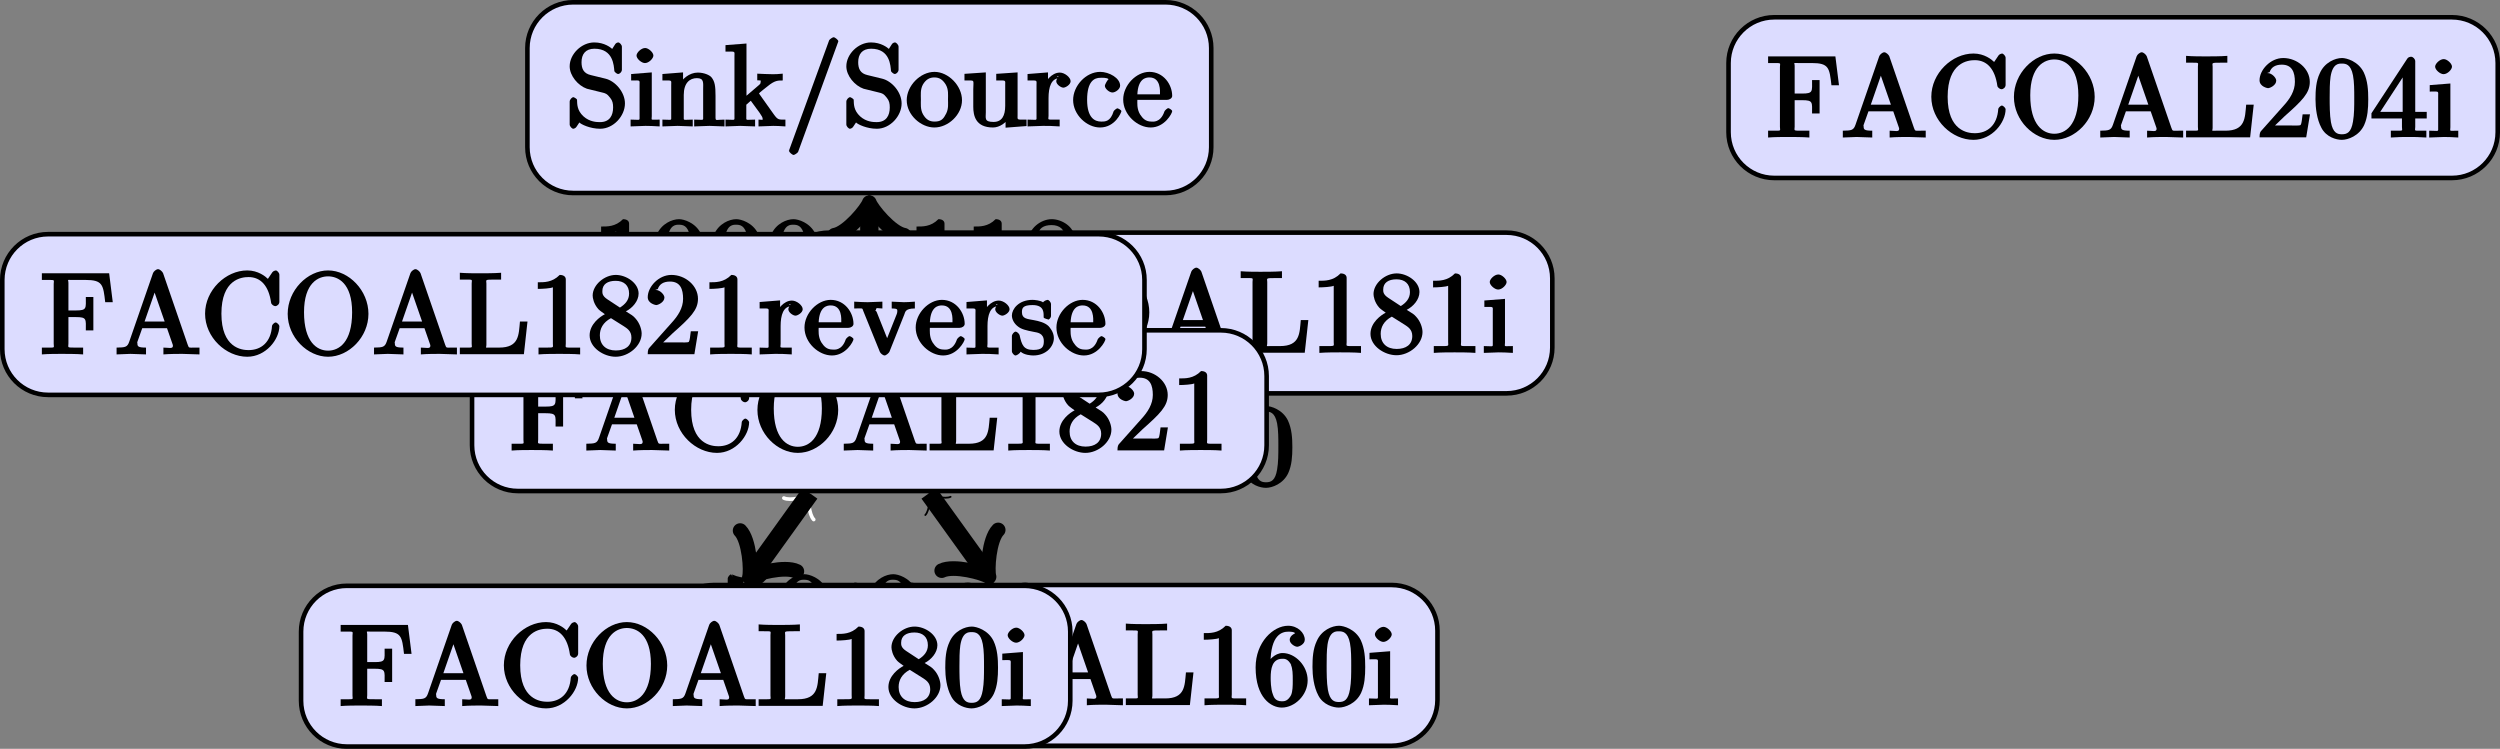 <?xml version="1.0" encoding="UTF-8"?>
<svg xmlns="http://www.w3.org/2000/svg" xmlns:xlink="http://www.w3.org/1999/xlink" width="217.682pt" height="65.202pt" viewBox="0 0 217.682 65.202" version="1.1">
<rect x="0" y="0" width="217.682" height="65.202" fill="#808080" stroke="none"/>
<defs>
<g>
<symbol overflow="visible" id="glyph0-0">
<path style="stroke:none;" d=""/>
</symbol>
<symbol overflow="visible" id="glyph0-1">
<path style="stroke:none;" d="M 4.375 -0.125 L 4.375 -0.578 L 3.859 -0.578 C 2.953 -0.578 3.125 -0.547 3.125 -0.922 L 3.125 -6.516 C 3.125 -6.75 2.938 -6.906 2.594 -6.906 C 1.938 -6.234 1.203 -6.266 0.688 -6.266 L 0.688 -5.688 C 1.094 -5.688 1.812 -5.734 2 -5.828 L 2 -0.922 C 2 -0.562 2.156 -0.578 1.266 -0.578 L 0.75 -0.578 L 0.75 0.016 C 1.297 -0.031 2.156 -0.031 2.562 -0.031 C 2.953 -0.031 3.828 -0.031 4.375 0.016 Z M 4.375 -0.125 "/>
</symbol>
<symbol overflow="visible" id="glyph0-2">
<path style="stroke:none;" d="M 4.75 -1.797 C 4.75 -2.156 4.578 -2.719 4.203 -3.125 C 4.016 -3.344 3.859 -3.438 3.375 -3.734 C 3.938 -4.016 4.484 -4.625 4.484 -5.281 C 4.484 -6.203 3.406 -6.906 2.5 -6.906 C 1.5 -6.906 0.484 -6.031 0.484 -5.109 C 0.484 -4.922 0.562 -4.391 0.984 -3.922 C 1.094 -3.797 1.469 -3.547 1.547 -3.484 C 1.141 -3.281 0.219 -2.625 0.219 -1.641 C 0.219 -0.578 1.438 0.219 2.484 0.219 C 3.609 0.219 4.75 -0.734 4.75 -1.797 Z M 3.656 -5.281 C 3.656 -4.719 3.312 -4.344 2.859 -4.062 L 1.766 -4.781 C 1.312 -5.078 1.328 -5.328 1.328 -5.5 C 1.328 -6.094 1.781 -6.391 2.484 -6.391 C 3.203 -6.391 3.656 -6 3.656 -5.281 Z M 3.859 -1.453 C 3.859 -0.703 3.312 -0.328 2.5 -0.328 C 1.641 -0.328 1.109 -0.812 1.109 -1.641 C 1.109 -2.219 1.375 -2.766 2.078 -3.141 L 3.172 -2.453 C 3.453 -2.266 3.859 -2.047 3.859 -1.453 Z M 3.859 -1.453 "/>
</symbol>
<symbol overflow="visible" id="glyph0-3">
<path style="stroke:none;" d="M 2.109 -0.656 C 2.109 -0.953 1.672 -1.328 1.391 -1.328 C 1.094 -1.328 0.656 -0.953 0.656 -0.656 C 0.656 -0.375 1.094 0 1.391 0 C 1.672 0 2.109 -0.375 2.109 -0.656 Z M 2.109 -0.656 "/>
</symbol>
<symbol overflow="visible" id="glyph0-4">
<path style="stroke:none;" d="M 4.672 -2.141 C 4.672 -3.312 3.656 -4.453 2.578 -4.453 C 2.109 -4.453 1.531 -4.25 1.516 -4.234 L 1.516 -5.562 C 1.516 -5.562 1.844 -5.5 2.156 -5.5 C 3.391 -5.5 4.281 -6.531 4.281 -6.656 C 4.281 -6.719 4.062 -6.906 3.984 -6.906 L 4.125 -6.672 C 4.125 -6.672 3.812 -6.875 3.625 -6.75 C 3.703 -6.781 3.219 -6.594 2.547 -6.594 C 2.156 -6.594 1.688 -6.656 1.219 -6.875 C 1.141 -6.891 1.25 -6.672 1.25 -6.672 L 1.109 -6.891 C 1 -6.891 0.812 -6.672 0.812 -6.516 L 0.812 -3.562 C 0.812 -3.391 1 -3.188 1.141 -3.188 C 1.219 -3.188 1.375 -3.25 1.422 -3.312 C 1.531 -3.469 1.75 -3.969 2.562 -3.969 C 3.078 -3.969 3.125 -3.641 3.203 -3.453 C 3.375 -3.094 3.391 -2.703 3.391 -2.203 C 3.391 -1.859 3.453 -1.359 3.203 -0.938 C 2.969 -0.547 2.734 -0.328 2.281 -0.328 C 1.562 -0.328 1.188 -0.719 1.078 -1.094 C 0.844 -1.172 0.875 -1.156 0.984 -1.156 C 1.312 -1.156 1.688 -1.531 1.688 -1.781 C 1.688 -2.016 1.312 -2.406 0.984 -2.406 C 0.844 -2.406 0.297 -2.188 0.297 -1.734 C 0.297 -0.875 1.188 0.219 2.297 0.219 C 3.453 0.219 4.672 -0.875 4.672 -2.141 Z M 4.672 -2.141 "/>
</symbol>
<symbol overflow="visible" id="glyph0-5">
<path style="stroke:none;" d="M 4.781 -3.312 C 4.781 -4.109 4.734 -4.922 4.391 -5.656 C 3.922 -6.609 2.906 -6.906 2.5 -6.906 C 1.891 -6.906 0.969 -6.516 0.562 -5.578 C 0.234 -4.891 0.188 -4.109 0.188 -3.312 C 0.188 -2.578 0.297 -1.578 0.703 -0.828 C 1.125 -0.016 2 0.219 2.484 0.219 C 3.016 0.219 3.984 -0.125 4.422 -1.062 C 4.734 -1.75 4.781 -2.531 4.781 -3.312 Z M 3.562 -3.438 C 3.562 -2.688 3.562 -2.016 3.453 -1.375 C 3.297 -0.422 2.938 -0.266 2.484 -0.266 C 2.094 -0.266 1.703 -0.375 1.531 -1.328 C 1.422 -1.938 1.422 -2.844 1.422 -3.438 C 1.422 -4.078 1.422 -4.734 1.5 -5.281 C 1.688 -6.453 2.234 -6.422 2.484 -6.422 C 2.812 -6.422 3.266 -6.375 3.453 -5.391 C 3.562 -4.828 3.562 -4.062 3.562 -3.438 Z M 3.562 -3.438 "/>
</symbol>
<symbol overflow="visible" id="glyph0-6">
<path style="stroke:none;" d="M 5.172 -1.984 C 5.172 -2.984 4.312 -3.938 3.484 -4.141 L 2.203 -4.453 C 1.578 -4.594 1.391 -5 1.391 -5.578 C 1.391 -6.266 1.734 -6.75 2.516 -6.75 C 4.172 -6.75 4.203 -5.25 4.25 -4.797 C 4.266 -4.734 4.469 -4.547 4.578 -4.547 C 4.703 -4.547 4.906 -4.719 4.906 -4.922 L 4.906 -6.922 C 4.906 -7.094 4.703 -7.297 4.594 -7.297 C 4.531 -7.297 4.375 -7.25 4.312 -7.125 L 4.062 -6.734 C 3.938 -6.844 3.391 -7.297 2.5 -7.297 C 1.391 -7.297 0.359 -6.281 0.359 -5.219 C 0.359 -4.391 1.094 -3.531 1.859 -3.266 C 1.969 -3.234 2.484 -3.109 3.188 -2.938 C 3.453 -2.875 3.609 -2.844 3.891 -2.469 C 4.094 -2.219 4.141 -1.969 4.141 -1.641 C 4.141 -0.938 3.844 -0.359 3 -0.359 C 2.719 -0.359 2.094 -0.375 1.562 -0.859 C 0.984 -1.391 1.016 -1.938 1 -2.297 C 1 -2.391 0.719 -2.531 0.688 -2.531 C 0.562 -2.531 0.359 -2.328 0.359 -2.141 L 0.359 -0.156 C 0.359 0.016 0.562 0.219 0.672 0.219 C 0.734 0.219 0.891 0.156 0.953 0.047 C 0.953 0.047 0.984 0.016 1.203 -0.328 C 1.344 -0.172 2.125 0.219 3.016 0.219 C 4.172 0.219 5.172 -0.891 5.172 -1.984 Z M 5.172 -1.984 "/>
</symbol>
<symbol overflow="visible" id="glyph0-7">
<path style="stroke:none;" d="M 2.656 -0.125 L 2.656 -0.578 C 1.797 -0.578 1.969 -0.484 1.969 -0.875 L 1.969 -4.688 L 0.172 -4.547 L 0.172 -3.984 C 1.016 -3.984 0.906 -4.062 0.906 -3.562 L 0.906 -0.891 C 0.906 -0.438 1 -0.578 0.125 -0.578 L 0.125 0.016 L 1.422 -0.031 C 1.781 -0.031 2.125 -0.016 2.656 0.016 Z M 2.109 -6.156 C 2.109 -6.422 1.688 -6.812 1.391 -6.812 C 1.047 -6.812 0.641 -6.406 0.641 -6.156 C 0.641 -5.875 1.078 -5.5 1.375 -5.5 C 1.719 -5.5 2.109 -5.906 2.109 -6.156 Z M 2.109 -6.156 "/>
</symbol>
<symbol overflow="visible" id="glyph0-8">
<path style="stroke:none;" d="M 5.531 -0.125 L 5.531 -0.578 C 4.812 -0.578 4.766 -0.438 4.75 -0.734 L 4.75 -2.641 C 4.75 -3.5 4.688 -3.906 4.391 -4.266 C 4.25 -4.438 3.781 -4.672 3.203 -4.672 C 2.469 -4.672 1.797 -4.109 1.531 -3.484 L 1.922 -3.484 L 1.922 -4.688 L 0.125 -4.547 L 0.125 -3.984 C 1.016 -3.984 0.891 -4.047 0.891 -3.562 L 0.891 -0.891 C 0.891 -0.438 0.984 -0.578 0.125 -0.578 L 0.125 0.016 L 1.453 -0.031 L 2.766 0.016 L 2.766 -0.578 C 1.891 -0.578 1.984 -0.438 1.984 -0.891 L 1.984 -2.719 C 1.984 -3.766 2.5 -4.188 3.125 -4.188 C 3.766 -4.188 3.672 -3.781 3.672 -3.203 L 3.672 -0.891 C 3.672 -0.438 3.766 -0.578 2.891 -0.578 L 2.891 0.016 L 4.219 -0.031 L 5.531 0.016 Z M 5.531 -0.125 "/>
</symbol>
<symbol overflow="visible" id="glyph0-9">
<path style="stroke:none;" d="M 5.297 -0.125 L 5.297 -0.578 C 4.719 -0.578 4.641 -0.531 4.266 -1.062 L 3 -2.844 C 2.984 -2.875 3 -2.828 3 -2.859 C 3 -2.906 3.656 -3.406 3.75 -3.484 C 4.375 -4 4.656 -3.984 5.062 -3.984 L 5.062 -4.578 C 4.578 -4.531 4.453 -4.531 4.172 -4.531 C 3.812 -4.531 3.188 -4.562 2.844 -4.578 L 2.844 -4 C 3.234 -3.984 3.141 -4 3.141 -3.875 C 3.141 -3.672 3.062 -3.656 2.984 -3.578 L 1.906 -2.656 L 1.906 -7.203 L 0.078 -7.062 L 0.078 -6.5 C 0.984 -6.5 0.859 -6.562 0.859 -6.078 L 0.859 -0.891 C 0.859 -0.438 0.953 -0.578 0.078 -0.578 L 0.078 0.016 L 1.359 -0.031 L 2.656 0.016 L 2.656 -0.578 C 1.797 -0.578 1.891 -0.438 1.891 -0.891 L 1.891 -1.875 L 2.281 -2.219 C 2.953 -1.312 3.312 -0.844 3.312 -0.672 C 3.312 -0.484 3.344 -0.578 2.953 -0.578 L 2.953 0.016 L 4.234 -0.031 C 4.516 -0.031 4.812 -0.016 5.297 0.016 Z M 5.297 -0.125 "/>
</symbol>
<symbol overflow="visible" id="glyph0-10">
<path style="stroke:none;" d="M 4.641 -7.406 C 4.641 -7.516 4.344 -7.75 4.234 -7.75 C 4.141 -7.75 3.875 -7.562 3.844 -7.484 L 0.328 2.172 C 0.422 2.016 0.359 2.141 0.359 2.156 C 0.359 2.266 0.641 2.5 0.75 2.5 C 0.844 2.5 1.109 2.312 1.141 2.234 L 4.656 -7.422 C 4.578 -7.266 4.641 -7.391 4.641 -7.406 Z M 4.641 -7.406 "/>
</symbol>
<symbol overflow="visible" id="glyph0-11">
<path style="stroke:none;" d="M 4.891 -2.266 C 4.891 -3.531 3.703 -4.734 2.5 -4.734 C 1.25 -4.734 0.078 -3.516 0.078 -2.266 C 0.078 -0.984 1.312 0.109 2.484 0.109 C 3.688 0.109 4.891 -1 4.891 -2.266 Z M 3.672 -2.344 C 3.672 -1.984 3.734 -1.547 3.516 -1.109 L 3.453 -1 C 3.234 -0.562 2.984 -0.406 2.5 -0.406 C 2.062 -0.406 1.766 -0.578 1.5 -1.031 C 1.25 -1.469 1.312 -1.984 1.312 -2.344 C 1.312 -2.734 1.25 -3.188 1.484 -3.625 C 1.75 -4.078 2.078 -4.25 2.484 -4.25 C 2.922 -4.25 3.203 -4.062 3.469 -3.641 C 3.734 -3.203 3.672 -2.719 3.672 -2.344 Z M 3.672 -2.344 "/>
</symbol>
<symbol overflow="visible" id="glyph0-12">
<path style="stroke:none;" d="M 5.531 -0.125 L 5.531 -0.578 C 4.641 -0.578 4.75 -0.516 4.75 -1 L 4.75 -4.688 L 2.891 -4.562 L 2.891 -3.984 C 3.781 -3.984 3.672 -4.047 3.672 -3.562 L 3.672 -1.781 C 3.672 -0.922 3.391 -0.375 2.656 -0.375 C 1.828 -0.375 1.984 -0.703 1.984 -1.219 L 1.984 -4.688 L 0.125 -4.562 L 0.125 -3.984 C 1.094 -3.984 0.891 -4.094 0.891 -3.203 L 0.891 -1.703 C 0.891 -0.922 1.094 0.109 2.609 0.109 C 3.172 0.109 3.812 -0.297 4.094 -0.922 L 3.703 -0.922 L 3.703 0.125 L 5.531 -0.016 Z M 5.531 -0.125 "/>
</symbol>
<symbol overflow="visible" id="glyph0-13">
<path style="stroke:none;" d="M 3.828 -3.922 C 3.828 -4.25 3.312 -4.672 2.891 -4.672 C 2.156 -4.672 1.609 -3.875 1.469 -3.438 L 1.859 -3.438 L 1.859 -4.688 L 0.078 -4.547 L 0.078 -3.984 C 0.984 -3.984 0.859 -4.047 0.859 -3.562 L 0.859 -0.891 C 0.859 -0.438 0.953 -0.578 0.078 -0.578 L 0.078 0.016 L 1.422 -0.031 C 1.812 -0.031 2.281 -0.031 2.875 0.016 L 2.875 -0.578 L 2.469 -0.578 C 1.734 -0.578 1.906 -0.547 1.906 -0.906 L 1.906 -2.438 C 1.906 -3.422 2.141 -4.188 2.891 -4.188 C 2.953 -4.188 2.844 -4.234 2.625 -4.328 C 2.969 -4.438 2.578 -4.172 2.578 -3.922 C 2.578 -3.641 2.984 -3.359 3.203 -3.359 C 3.375 -3.359 3.828 -3.609 3.828 -3.922 Z M 3.828 -3.922 "/>
</symbol>
<symbol overflow="visible" id="glyph0-14">
<path style="stroke:none;" d="M 4.344 -1.312 C 4.344 -1.422 4.031 -1.562 4 -1.562 C 3.922 -1.562 3.703 -1.375 3.672 -1.312 C 3.391 -0.391 2.938 -0.406 2.578 -0.406 C 2.047 -0.406 1.359 -0.703 1.359 -2.297 C 1.359 -3.922 1.984 -4.219 2.516 -4.219 C 2.609 -4.219 3.094 -4.25 3.234 -4.094 C 3.172 -4.094 2.906 -3.656 2.906 -3.516 C 2.906 -3.266 3.297 -2.938 3.562 -2.938 C 3.828 -2.938 4.234 -3.234 4.234 -3.531 C 4.234 -4.203 3.266 -4.734 2.5 -4.734 C 1.25 -4.734 0.141 -3.516 0.141 -2.281 C 0.141 -1 1.328 0.109 2.484 0.109 C 3.812 0.109 4.344 -1.219 4.344 -1.312 Z M 4.344 -1.312 "/>
</symbol>
<symbol overflow="visible" id="glyph0-15">
<path style="stroke:none;" d="M 4.344 -1.312 C 4.344 -1.422 4.062 -1.578 4 -1.578 C 3.922 -1.578 3.703 -1.375 3.672 -1.297 C 3.328 -0.266 2.625 -0.406 2.531 -0.406 C 2.031 -0.406 1.781 -0.672 1.547 -1.031 C 1.25 -1.516 1.312 -2.078 1.312 -2.297 L 3.891 -2.297 C 4.109 -2.297 4.344 -2.438 4.344 -2.641 C 4.344 -3.625 3.594 -4.734 2.359 -4.734 C 1.203 -4.734 0.078 -3.562 0.078 -2.328 C 0.078 -0.984 1.328 0.109 2.469 0.109 C 3.688 0.109 4.344 -1.125 4.344 -1.312 Z M 3.484 -2.781 L 1.312 -2.781 C 1.375 -4.125 2.016 -4.25 2.359 -4.25 C 3.375 -4.25 3.281 -3.031 3.281 -2.781 Z M 3.484 -2.781 "/>
</symbol>
<symbol overflow="visible" id="glyph0-16">
<path style="stroke:none;" d="M 6.281 -4.672 L 5.984 -7.047 L 0.125 -7.047 L 0.125 -6.469 L 0.562 -6.469 C 1.328 -6.469 1.156 -6.484 1.156 -6.125 L 1.156 -0.906 C 1.156 -0.547 1.328 -0.578 0.562 -0.578 L 0.125 -0.578 L 0.125 0.016 C 0.672 -0.031 1.453 -0.031 1.844 -0.031 C 2.25 -0.031 3.156 -0.031 3.719 0.016 L 3.719 -0.578 L 3.188 -0.578 C 2.25 -0.578 2.438 -0.562 2.438 -0.922 L 2.438 -3.234 L 3.094 -3.234 C 4.062 -3.234 3.953 -3.047 3.953 -2.078 L 4.609 -2.078 L 4.609 -4.984 L 3.953 -4.984 C 3.953 -4 4.062 -3.812 3.094 -3.812 L 2.438 -3.812 L 2.438 -6.203 C 2.438 -6.531 2.266 -6.469 2.734 -6.469 L 3.922 -6.469 C 5.422 -6.469 5.469 -6.047 5.641 -4.531 L 6.297 -4.531 Z M 6.281 -4.672 "/>
</symbol>
<symbol overflow="visible" id="glyph0-17">
<path style="stroke:none;" d="M 7.344 -0.125 L 7.344 -0.578 L 6.969 -0.578 C 6.375 -0.578 6.438 -0.516 6.312 -0.844 L 4.172 -7.062 C 4.109 -7.203 3.891 -7.406 3.734 -7.406 C 3.578 -7.406 3.344 -7.203 3.297 -7.062 L 1.234 -1.109 C 1.062 -0.594 0.859 -0.594 0.125 -0.578 L 0.125 0.016 L 1.328 -0.031 L 2.688 0.016 L 2.688 -0.578 C 1.984 -0.578 1.938 -0.688 1.938 -0.953 C 1.938 -0.984 1.891 -0.984 1.969 -1.172 L 2.359 -2.266 L 4.516 -2.266 L 5 -0.875 C 5.016 -0.844 5.031 -0.781 5.031 -0.734 C 5.031 -0.438 4.672 -0.578 4.203 -0.578 L 4.203 0.016 C 4.766 -0.031 5.469 -0.031 5.844 -0.031 L 7.344 0.016 Z M 4.562 -2.844 L 2.562 -2.844 L 3.641 -5.953 L 3.234 -5.953 L 4.312 -2.844 Z M 4.562 -2.844 "/>
</symbol>
<symbol overflow="visible" id="glyph0-18">
<path style="stroke:none;" d="M 6.828 -2.453 C 6.828 -2.547 6.625 -2.766 6.5 -2.766 C 6.391 -2.766 6.188 -2.562 6.188 -2.469 C 6.094 -1.031 5.234 -0.359 4.141 -0.359 C 3.531 -0.359 1.781 -0.562 1.781 -3.531 C 1.781 -6.516 3.531 -6.719 4.141 -6.719 C 5.219 -6.719 5.906 -5.938 6.109 -4.484 C 6.125 -4.344 6.328 -4.188 6.469 -4.188 C 6.625 -4.188 6.828 -4.344 6.828 -4.562 L 6.828 -6.922 C 6.828 -7.094 6.625 -7.297 6.516 -7.297 C 6.484 -7.297 6.297 -7.25 6.219 -7.141 L 5.828 -6.562 C 5.625 -6.766 4.984 -7.297 4.031 -7.297 C 2.156 -7.297 0.359 -5.578 0.359 -3.531 C 0.359 -1.469 2.172 0.219 4.031 0.219 C 5.656 0.219 6.828 -1.297 6.828 -2.453 Z M 6.828 -2.453 "/>
</symbol>
<symbol overflow="visible" id="glyph0-19">
<path style="stroke:none;" d="M 7.391 -3.516 C 7.391 -5.547 5.688 -7.297 3.875 -7.297 C 2.078 -7.297 0.359 -5.562 0.359 -3.516 C 0.359 -1.469 2.094 0.219 3.875 0.219 C 5.688 0.219 7.391 -1.5 7.391 -3.516 Z M 5.969 -3.656 C 5.969 -1 4.797 -0.312 3.875 -0.312 C 2.922 -0.312 1.781 -1.047 1.781 -3.656 C 1.781 -6.234 3.047 -6.781 3.875 -6.781 C 4.734 -6.781 5.969 -6.203 5.969 -3.656 Z M 5.969 -3.656 "/>
</symbol>
<symbol overflow="visible" id="glyph0-20">
<path style="stroke:none;" d="M 5.797 -2.844 L 5.359 -2.844 C 5.25 -1.688 5.297 -0.578 3.547 -0.578 L 2.734 -0.578 C 2.266 -0.578 2.438 -0.516 2.438 -0.844 L 2.438 -6.156 C 2.438 -6.484 2.25 -6.5 3.188 -6.5 L 3.719 -6.5 L 3.719 -7.094 C 3.156 -7.047 2.25 -7.047 1.844 -7.047 C 1.453 -7.047 0.672 -7.047 0.125 -7.094 L 0.125 -6.5 L 0.562 -6.5 C 1.328 -6.5 1.156 -6.516 1.156 -6.156 L 1.156 -0.906 C 1.156 -0.547 1.328 -0.578 0.562 -0.578 L 0.125 -0.578 L 0.125 0 L 5.703 0 L 6.016 -2.844 Z M 5.797 -2.844 "/>
</symbol>
<symbol overflow="visible" id="glyph0-21">
<path style="stroke:none;" d="M 4.75 -2.156 C 4.75 -3.422 3.672 -4.531 2.562 -4.531 C 1.891 -4.531 1.312 -3.875 1.109 -3.406 L 1.516 -3.406 L 1.516 -3.641 C 1.516 -6.156 2.547 -6.391 3.062 -6.391 C 3.297 -6.391 3.578 -6.375 3.641 -6.266 C 3.781 -6.266 3.188 -6.125 3.188 -5.672 C 3.188 -5.359 3.625 -5.078 3.844 -5.078 C 4 -5.078 4.5 -5.297 4.5 -5.688 C 4.5 -6.297 3.875 -6.906 3.047 -6.906 C 1.766 -6.906 0.219 -5.484 0.219 -3.281 C 0.219 -0.625 1.578 0.219 2.5 0.219 C 3.609 0.219 4.75 -0.844 4.75 -2.156 Z M 3.453 -2.172 C 3.453 -1.688 3.453 -1.203 3.297 -0.844 L 3.344 -0.938 C 3.047 -0.344 2.734 -0.328 2.5 -0.328 C 1.875 -0.328 1.781 -0.781 1.719 -0.938 C 1.531 -1.406 1.531 -2.203 1.531 -2.375 C 1.531 -3.156 1.656 -4.031 2.547 -4.031 C 2.719 -4.031 3.031 -4.062 3.344 -3.453 L 3.281 -3.531 C 3.453 -3.172 3.453 -2.656 3.453 -2.172 Z M 3.453 -2.172 "/>
</symbol>
<symbol overflow="visible" id="glyph0-22">
<path style="stroke:none;" d="M 4.469 -2 L 4.047 -2 C 3.984 -1.562 3.969 -1.219 3.875 -1.078 C 3.797 -1 3.281 -1.031 3.062 -1.031 L 1.641 -1.031 L 2.469 -1.828 C 4.016 -3.203 4.672 -3.844 4.672 -4.828 C 4.672 -5.969 3.578 -6.906 2.359 -6.906 C 1.234 -6.906 0.297 -5.859 0.297 -4.969 C 0.297 -4.406 1 -4.281 1.031 -4.281 C 1.203 -4.281 1.75 -4.531 1.75 -4.938 C 1.75 -5.188 1.359 -5.594 1.016 -5.594 C 0.938 -5.594 0.922 -5.594 1.172 -5.672 C 1.312 -6.094 1.656 -6.328 2.234 -6.328 C 3.141 -6.328 3.375 -5.656 3.375 -4.828 C 3.375 -4.031 2.938 -3.344 2.375 -2.734 L 0.469 -0.594 C 0.359 -0.484 0.297 -0.375 0.297 0 L 4.359 0 L 4.688 -2 Z M 4.469 -2 "/>
</symbol>
<symbol overflow="visible" id="glyph0-23">
<path style="stroke:none;" d="M 5.266 -4.109 L 5.266 -4.578 C 4.828 -4.547 4.547 -4.531 4.312 -4.531 L 3.25 -4.578 L 3.25 -3.984 C 3.812 -3.984 3.734 -3.875 3.734 -3.688 C 3.734 -3.594 3.703 -3.562 3.672 -3.453 L 2.656 -0.906 L 3.047 -0.906 L 1.938 -3.688 C 1.875 -3.812 1.812 -3.766 1.812 -3.766 L 1.875 -3.859 C 1.875 -4.109 2.062 -3.984 2.438 -3.984 L 2.438 -4.578 L 1.156 -4.531 C 0.891 -4.531 0.484 -4.547 -0.016 -4.578 L -0.016 -3.984 C 0.812 -3.984 0.656 -4.062 0.781 -3.75 L 2.219 -0.203 C 2.281 -0.062 2.5 0.109 2.625 0.109 C 2.766 0.109 3 -0.109 3.047 -0.203 L 4.344 -3.453 C 4.438 -3.672 4.406 -3.984 5.266 -3.984 Z M 5.266 -4.109 "/>
</symbol>
<symbol overflow="visible" id="glyph0-24">
<path style="stroke:none;" d="M 3.781 -1.406 C 3.781 -1.938 3.422 -2.328 3.312 -2.453 C 2.984 -2.766 2.453 -2.891 2.031 -2.969 C 1.469 -3.078 1 -3.078 1 -3.656 C 1 -4 1.062 -4.281 1.922 -4.281 C 3.016 -4.281 2.875 -3.516 2.891 -3.203 C 2.906 -3.109 3.344 -3.016 3.344 -3.016 L 3.203 -2.984 C 3.344 -2.984 3.531 -3.156 3.531 -3.344 L 3.531 -4.359 C 3.531 -4.531 3.344 -4.734 3.234 -4.734 C 3.188 -4.734 3.016 -4.688 2.891 -4.578 C 2.859 -4.531 2.766 -4.453 2.844 -4.516 C 2.625 -4.688 2.078 -4.734 1.922 -4.734 C 0.703 -4.734 0.125 -3.922 0.125 -3.375 C 0.125 -3.016 0.344 -2.656 0.625 -2.438 C 0.938 -2.172 1.359 -2.078 2.078 -1.938 C 2.297 -1.891 2.906 -1.859 2.906 -1.141 C 2.906 -0.641 2.766 -0.375 1.984 -0.375 C 1.141 -0.375 0.984 -0.812 0.797 -1.656 C 0.766 -1.781 0.562 -1.969 0.453 -1.969 C 0.328 -1.969 0.125 -1.75 0.125 -1.578 L 0.125 -0.266 C 0.125 -0.094 0.328 0.109 0.438 0.109 C 0.484 0.109 0.641 0.062 0.828 -0.125 C 0.844 -0.156 0.844 -0.172 0.891 -0.219 C 1.188 0.062 1.781 0.109 1.984 0.109 C 3.125 0.109 3.781 -0.688 3.781 -1.406 Z M 3.781 -1.406 "/>
</symbol>
<symbol overflow="visible" id="glyph0-25">
<path style="stroke:none;" d="M 4.891 -1.781 L 4.891 -2.219 L 3.891 -2.219 L 3.891 -6.625 C 3.891 -6.812 3.703 -7.016 3.531 -7.016 C 3.453 -7.016 3.281 -6.984 3.203 -6.859 L 0.078 -2.094 L 0.078 -1.641 L 2.734 -1.641 L 2.734 -0.906 C 2.734 -0.547 2.906 -0.578 2.172 -0.578 L 1.766 -0.578 L 1.766 0.016 C 2.375 -0.031 2.891 -0.031 3.312 -0.031 C 3.734 -0.031 4.25 -0.031 4.859 0.016 L 4.859 -0.578 L 4.453 -0.578 C 3.719 -0.578 3.891 -0.547 3.891 -0.906 L 3.891 -1.641 L 4.891 -1.641 Z M 2.984 -2.219 L 0.844 -2.219 L 3.125 -5.719 L 2.797 -5.797 L 2.797 -2.219 Z M 2.984 -2.219 "/>
</symbol>
</g>
<clipPath id="clip1">
  <path d="M 58 20 L 109 20 L 109 65.203 L 58 65.203 Z M 58 20 "/>
</clipPath>
<clipPath id="clip2">
  <path d="M 43 20 L 94 20 L 94 65.203 L 43 65.203 Z M 43 20 "/>
</clipPath>
<clipPath id="clip3">
  <path d="M 52 45 L 131 45 L 131 65.203 L 52 65.203 Z M 52 45 "/>
</clipPath>
<clipPath id="clip4">
  <path d="M 26 51 L 94 51 L 94 65.203 L 26 65.203 Z M 26 51 "/>
</clipPath>
<clipPath id="clip5">
  <path d="M 20 45 L 99 45 L 99 65.203 L 20 65.203 Z M 20 45 "/>
</clipPath>
<clipPath id="clip6">
  <path d="M 150 1 L 217.684 1 L 217.684 16 L 150 16 Z M 150 1 "/>
</clipPath>
<clipPath id="clip7">
  <path d="M 144 0 L 217.684 0 L 217.684 22 L 144 22 Z M 144 0 "/>
</clipPath>
</defs>
<g id="surface1">
<path style="fill:none;stroke-width:0.199;stroke-linecap:butt;stroke-linejoin:miter;stroke:rgb(0%,0%,0%);stroke-opacity:1;stroke-miterlimit:10;" d="M 0 -8.503 L 0 -19.726 " transform="matrix(1,0,0,-1,75.695,8.501)"/>
<path style="fill:none;stroke-width:0.159;stroke-linecap:round;stroke-linejoin:round;stroke:rgb(0%,0%,0%);stroke-opacity:1;stroke-miterlimit:10;" d="M -1.017 1.356 C -0.931 0.848 -0.002 0.086 0.252 0 C -0.002 -0.086 -0.931 -0.847 -1.017 -1.355 " transform="matrix(0,1,1,0,75.695,28.228)"/>
<g style="fill:rgb(0%,0%,0%);fill-opacity:1;">
  <use xlink:href="#glyph0-1" x="79.115" y="25.99"/>
  <use xlink:href="#glyph0-1" x="84.096" y="25.99"/>
  <use xlink:href="#glyph0-2" x="89.078" y="25.99"/>
  <use xlink:href="#glyph0-3" x="94.059" y="25.99"/>
</g>
<path style="fill:none;stroke-width:0.199;stroke-linecap:butt;stroke-linejoin:miter;stroke:rgb(0%,0%,0%);stroke-opacity:1;stroke-miterlimit:10;" d="M 10.797 -42.237 L 5.383 -34.726 " transform="matrix(1,0,0,-1,75.695,8.501)"/>
<path style="fill:none;stroke-width:0.159;stroke-linecap:round;stroke-linejoin:round;stroke:rgb(0%,0%,0%);stroke-opacity:1;stroke-miterlimit:10;" d="M -1.017 1.357 C -0.932 0.847 0.001 0.084 0.255 0.002 C -0 -0.084 -0.931 -0.848 -1.016 -1.354 " transform="matrix(-0.585,-0.812,-0.812,0.585,81.076,43.225)"/>
<g style="fill:rgb(0%,0%,0%);fill-opacity:1;">
  <use xlink:href="#glyph0-4" x="62.552" y="56.902"/>
  <use xlink:href="#glyph0-5" x="67.533" y="56.902"/>
  <use xlink:href="#glyph0-3" x="72.515" y="56.902"/>
  <use xlink:href="#glyph0-5" x="75.284" y="56.902"/>
</g>
<path style="fill:none;stroke-width:0.399;stroke-linecap:butt;stroke-linejoin:miter;stroke:rgb(100%,100%,100%);stroke-opacity:1;stroke-miterlimit:10;" d="M -10.82 -42.308 L -5.441 -34.827 " transform="matrix(1,0,0,-1,75.695,8.501)"/>
<path style="fill:none;stroke-width:0.319;stroke-linecap:round;stroke-linejoin:round;stroke:rgb(100%,100%,100%);stroke-opacity:1;stroke-miterlimit:10;" d="M -1.194 1.594 C -1.094 0.995 -0.001 0.1 0.298 -0.002 C 0 -0.101 -1.094 -0.998 -1.197 -1.594 " transform="matrix(0.586,-0.815,-0.815,-0.586,70.254,43.328)"/>
<path style="fill:none;stroke-width:1.594;stroke-linecap:butt;stroke-linejoin:miter;stroke:rgb(0%,0%,0%);stroke-opacity:1;stroke-miterlimit:10;" d="M 3.993 -25.948 L 20.84 -20.436 " transform="matrix(1,0,0,-1,75.695,8.501)"/>
<path style="fill:none;stroke-width:1.275;stroke-linecap:round;stroke-linejoin:round;stroke:rgb(0%,0%,0%);stroke-opacity:1;stroke-miterlimit:10;" d="M -2.272 3.028 C -2.082 1.891 -0.001 0.189 0.568 -0.001 C 0.002 -0.189 -2.082 -1.894 -2.273 -3.029 " transform="matrix(0.952,-0.312,-0.312,-0.952,96.537,28.938)"/>
<g style="fill:rgb(0%,0%,0%);fill-opacity:1;">
  <use xlink:href="#glyph0-1" x="64.644" y="27.17"/>
  <use xlink:href="#glyph0-5" x="69.625" y="27.17"/>
  <use xlink:href="#glyph0-5" x="74.607" y="27.17"/>
  <use xlink:href="#glyph0-5" x="79.588" y="27.17"/>
</g>
<path style="fill:none;stroke-width:1.594;stroke-linecap:butt;stroke-linejoin:miter;stroke:rgb(0%,0%,0%);stroke-opacity:1;stroke-miterlimit:10;" d="M 0 -20.061 L 0 -9.706 " transform="matrix(1,0,0,-1,75.695,8.501)"/>
<path style="fill:none;stroke-width:1.275;stroke-linecap:round;stroke-linejoin:round;stroke:rgb(0%,0%,0%);stroke-opacity:1;stroke-miterlimit:10;" d="M -2.273 3.027 C -2.081 1.894 0.001 0.191 0.567 -0 C 0.001 -0.188 -2.081 -1.895 -2.273 -3.028 " transform="matrix(0,-1,-1,0,75.695,18.208)"/>
<g style="fill:rgb(0%,0%,0%);fill-opacity:1;">
  <use xlink:href="#glyph0-1" x="51.652" y="25.99"/>
  <use xlink:href="#glyph0-5" x="56.633" y="25.99"/>
  <use xlink:href="#glyph0-5" x="61.615" y="25.99"/>
  <use xlink:href="#glyph0-5" x="66.596" y="25.99"/>
</g>
<g clip-path="url(#clip1)" clip-rule="nonzero">
<path style="fill:none;stroke-width:1.594;stroke-linecap:butt;stroke-linejoin:miter;stroke:rgb(0%,0%,0%);stroke-opacity:1;stroke-miterlimit:10;" d="M 5.188 -34.452 L 10.09 -41.261 " transform="matrix(1,0,0,-1,75.695,8.501)"/>
</g>
<path style="fill:none;stroke-width:1.275;stroke-linecap:round;stroke-linejoin:round;stroke:rgb(0%,0%,0%);stroke-opacity:1;stroke-miterlimit:10;" d="M -2.274 3.028 C -2.081 1.893 -0.001 0.191 0.568 -0.002 C -0.001 -0.189 -2.082 -1.895 -2.273 -3.028 " transform="matrix(0.585,0.812,0.812,-0.585,85.787,49.761)"/>
<g style="fill:rgb(0%,0%,0%);fill-opacity:1;">
  <use xlink:href="#glyph0-1" x="87.803" y="42.51"/>
  <use xlink:href="#glyph0-5" x="92.784" y="42.51"/>
  <use xlink:href="#glyph0-5" x="97.766" y="42.51"/>
  <use xlink:href="#glyph0-5" x="102.747" y="42.51"/>
</g>
<g clip-path="url(#clip2)" clip-rule="nonzero">
<path style="fill:none;stroke-width:1.594;stroke-linecap:butt;stroke-linejoin:miter;stroke:rgb(0%,0%,0%);stroke-opacity:1;stroke-miterlimit:10;" d="M -5.172 -34.452 L -10.113 -41.327 " transform="matrix(1,0,0,-1,75.695,8.501)"/>
</g>
<path style="fill:none;stroke-width:1.275;stroke-linecap:round;stroke-linejoin:round;stroke:rgb(0%,0%,0%);stroke-opacity:1;stroke-miterlimit:10;" d="M -2.272 3.029 C -2.082 1.891 0 0.187 0.566 0 C -0 -0.192 -2.082 -1.894 -2.273 -3.028 " transform="matrix(-0.586,0.815,0.815,0.586,65.582,49.827)"/>
<g style="fill:rgb(0%,0%,0%);fill-opacity:1;">
  <use xlink:href="#glyph0-1" x="71.816" y="57.635"/>
  <use xlink:href="#glyph0-5" x="76.797" y="57.635"/>
  <use xlink:href="#glyph0-5" x="81.779" y="57.635"/>
  <use xlink:href="#glyph0-5" x="86.76" y="57.635"/>
</g>
<path style="fill:none;stroke-width:1.594;stroke-linecap:butt;stroke-linejoin:miter;stroke:rgb(0%,0%,0%);stroke-opacity:1;stroke-miterlimit:10;" d="M 21.989 -20.061 L 5.141 -25.573 " transform="matrix(1,0,0,-1,75.695,8.501)"/>
<path style="fill:none;stroke-width:1.275;stroke-linecap:round;stroke-linejoin:round;stroke:rgb(0%,0%,0%);stroke-opacity:1;stroke-miterlimit:10;" d="M -2.273 3.027 C -2.082 1.894 0.001 0.187 0.568 0.002 C 0 -0.19 -2.082 -1.891 -2.269 -3.028 " transform="matrix(-0.952,0.312,0.312,0.952,80.837,34.075)"/>
<g style="fill:rgb(0%,0%,0%);fill-opacity:1;">
  <use xlink:href="#glyph0-1" x="92.804" y="42.259"/>
  <use xlink:href="#glyph0-5" x="97.785" y="42.259"/>
  <use xlink:href="#glyph0-5" x="102.767" y="42.259"/>
  <use xlink:href="#glyph0-5" x="107.748" y="42.259"/>
</g>
<path style="fill:none;stroke-width:1.594;stroke-linecap:butt;stroke-linejoin:miter;stroke:rgb(0%,0%,0%);stroke-opacity:1;stroke-miterlimit:10;" d="M -22.152 -20.061 L -4.765 -25.71 " transform="matrix(1,0,0,-1,75.695,8.501)"/>
<path style="fill:none;stroke-width:1.275;stroke-linecap:round;stroke-linejoin:round;stroke:rgb(0%,0%,0%);stroke-opacity:1;stroke-miterlimit:10;" d="M -2.272 3.03 C -2.083 1.894 0.001 0.188 0.567 -0.002 C 0 -0.19 -2.084 -1.892 -2.273 -3.028 " transform="matrix(0.952,0.309,0.309,-0.952,70.929,34.21)"/>
<g style="fill:rgb(0%,0%,0%);fill-opacity:1;">
  <use xlink:href="#glyph0-1" x="66.928" y="27.235"/>
  <use xlink:href="#glyph0-5" x="71.909" y="27.235"/>
  <use xlink:href="#glyph0-5" x="76.891" y="27.235"/>
  <use xlink:href="#glyph0-5" x="81.872" y="27.235"/>
</g>
<path style="fill:none;stroke-width:0.399;stroke-linecap:butt;stroke-linejoin:miter;stroke:rgb(100%,100%,100%);stroke-opacity:1;stroke-miterlimit:10;" d="M -3.617 -26.081 L -21.715 -20.202 " transform="matrix(1,0,0,-1,75.695,8.501)"/>
<path style="fill:none;stroke-width:0.319;stroke-linecap:round;stroke-linejoin:round;stroke:rgb(100%,100%,100%);stroke-opacity:1;stroke-miterlimit:10;" d="M -1.195 1.592 C -1.096 0.997 0 0.098 0.299 -0.002 C -0.001 -0.099 -1.096 -0.996 -1.197 -1.595 " transform="matrix(-0.952,-0.309,-0.309,0.952,53.98,28.704)"/>
<path style="fill-rule:nonzero;fill:rgb(85.999%,85.999%,100%);fill-opacity:1;stroke-width:0.399;stroke-linecap:butt;stroke-linejoin:miter;stroke:rgb(0%,0%,0%);stroke-opacity:1;stroke-miterlimit:10;" d="M 25.785 8.302 L -25.785 8.302 C -27.988 8.302 -29.773 6.517 -29.773 4.317 L -29.773 -4.315 C -29.773 -6.519 -27.988 -8.304 -25.785 -8.304 L 25.785 -8.304 C 27.989 -8.304 29.77 -6.519 29.77 -4.315 L 29.77 4.317 C 29.77 6.517 27.989 8.302 25.785 8.302 Z M 25.785 8.302 " transform="matrix(1,0,0,-1,75.695,8.501)"/>
<g style="fill:rgb(0%,0%,0%);fill-opacity:1;">
  <use xlink:href="#glyph0-6" x="49.244" y="10.992"/>
  <use xlink:href="#glyph0-7" x="54.783" y="10.992"/>
  <use xlink:href="#glyph0-8" x="57.553" y="10.992"/>
  <use xlink:href="#glyph0-9" x="63.092" y="10.992"/>
  <use xlink:href="#glyph0-10" x="68.352" y="10.992"/>
  <use xlink:href="#glyph0-6" x="73.334" y="10.992"/>
  <use xlink:href="#glyph0-11" x="78.873" y="10.992"/>
  <use xlink:href="#glyph0-12" x="83.854" y="10.992"/>
  <use xlink:href="#glyph0-13" x="89.393" y="10.992"/>
  <use xlink:href="#glyph0-14" x="93.299" y="10.992"/>
  <use xlink:href="#glyph0-15" x="97.722" y="10.992"/>
</g>
<path style=" stroke:none;fill-rule:nonzero;fill:rgb(85.999%,85.999%,100%);fill-opacity:1;" d="M 121.18 50.938 L 62.176 50.938 C 59.973 50.938 58.188 52.723 58.188 54.922 L 58.188 60.945 C 58.188 63.148 59.973 64.934 62.176 64.934 L 121.18 64.934 C 123.379 64.934 125.164 63.148 125.164 60.945 L 125.164 54.922 C 125.164 52.723 123.379 50.938 121.18 50.938 Z M 121.18 50.938 "/>
<g clip-path="url(#clip3)" clip-rule="nonzero">
<path style="fill:none;stroke-width:0.399;stroke-linecap:butt;stroke-linejoin:miter;stroke:rgb(0%,0%,0%);stroke-opacity:1;stroke-miterlimit:10;" d="M 29.503 6.997 L -29.501 6.997 C -31.704 6.997 -33.489 5.212 -33.489 3.013 L -33.489 -3.01 C -33.489 -5.213 -31.704 -6.999 -29.501 -6.999 L 29.503 -6.999 C 31.702 -6.999 33.487 -5.213 33.487 -3.01 L 33.487 3.013 C 33.487 5.212 31.702 6.997 29.503 6.997 Z M 29.503 6.997 " transform="matrix(1,0,0,-1,91.677,57.935)"/>
</g>
<g style="fill:rgb(0%,0%,0%);fill-opacity:1;">
  <use xlink:href="#glyph0-16" x="61.51" y="61.392"/>
  <use xlink:href="#glyph0-17" x="68.016" y="61.392"/>
  <use xlink:href="#glyph0-18" x="75.488" y="61.392"/>
  <use xlink:href="#glyph0-19" x="82.681" y="61.392"/>
  <use xlink:href="#glyph0-17" x="90.432" y="61.392"/>
  <use xlink:href="#glyph0-20" x="97.904" y="61.392"/>
  <use xlink:href="#glyph0-1" x="104.13" y="61.392"/>
  <use xlink:href="#glyph0-21" x="109.111" y="61.392"/>
  <use xlink:href="#glyph0-5" x="114.093" y="61.392"/>
  <use xlink:href="#glyph0-7" x="119.074" y="61.392"/>
</g>
<g clip-path="url(#clip4)" clip-rule="nonzero">
<path style=" stroke:none;fill-rule:nonzero;fill:rgb(85.999%,85.999%,100%);fill-opacity:1;" d="M 89.207 51.008 L 30.199 51.008 C 28 51.008 26.215 52.793 26.215 54.996 L 26.215 61.02 C 26.215 63.219 28 65.004 30.199 65.004 L 89.207 65.004 C 91.406 65.004 93.191 63.219 93.191 61.02 L 93.191 54.996 C 93.191 52.793 91.406 51.008 89.207 51.008 Z M 89.207 51.008 "/>
</g>
<g clip-path="url(#clip5)" clip-rule="nonzero">
<path style="fill:none;stroke-width:0.399;stroke-linecap:butt;stroke-linejoin:miter;stroke:rgb(0%,0%,0%);stroke-opacity:1;stroke-miterlimit:10;" d="M 29.504 6.998 L -29.504 6.998 C -31.703 6.998 -33.488 5.213 -33.488 3.01 L -33.488 -3.014 C -33.488 -5.213 -31.703 -6.998 -29.504 -6.998 L 29.504 -6.998 C 31.703 -6.998 33.488 -5.213 33.488 -3.014 L 33.488 3.01 C 33.488 5.213 31.703 6.998 29.504 6.998 Z M 29.504 6.998 " transform="matrix(1,0,0,-1,59.703,58.006)"/>
</g>
<g style="fill:rgb(0%,0%,0%);fill-opacity:1;">
  <use xlink:href="#glyph0-16" x="29.536" y="61.463"/>
  <use xlink:href="#glyph0-17" x="36.042" y="61.463"/>
  <use xlink:href="#glyph0-18" x="43.514" y="61.463"/>
  <use xlink:href="#glyph0-19" x="50.707" y="61.463"/>
  <use xlink:href="#glyph0-17" x="58.458" y="61.463"/>
  <use xlink:href="#glyph0-20" x="65.93" y="61.463"/>
  <use xlink:href="#glyph0-1" x="72.156" y="61.463"/>
  <use xlink:href="#glyph0-2" x="77.137" y="61.463"/>
  <use xlink:href="#glyph0-5" x="82.119" y="61.463"/>
  <use xlink:href="#glyph0-7" x="87.1" y="61.463"/>
</g>
<path style="fill-rule:nonzero;fill:rgb(85.999%,85.999%,100%);fill-opacity:1;stroke-width:0.399;stroke-linecap:butt;stroke-linejoin:miter;stroke:rgb(0%,0%,0%);stroke-opacity:1;stroke-miterlimit:10;" d="M 29.502 6.997 L -29.502 6.997 C -31.705 6.997 -33.487 5.212 -33.487 3.013 L -33.487 -3.011 C -33.487 -5.214 -31.705 -6.995 -29.502 -6.995 L 29.502 -6.995 C 31.705 -6.995 33.486 -5.214 33.486 -3.011 L 33.486 3.013 C 33.486 5.212 31.705 6.997 29.502 6.997 Z M 29.502 6.997 " transform="matrix(1,0,0,-1,101.678,27.255)"/>
<g style="fill:rgb(0%,0%,0%);fill-opacity:1;">
  <use xlink:href="#glyph0-16" x="71.511" y="30.712"/>
  <use xlink:href="#glyph0-17" x="78.017" y="30.712"/>
  <use xlink:href="#glyph0-18" x="85.489" y="30.712"/>
  <use xlink:href="#glyph0-19" x="92.682" y="30.712"/>
  <use xlink:href="#glyph0-17" x="100.433" y="30.712"/>
  <use xlink:href="#glyph0-20" x="107.905" y="30.712"/>
  <use xlink:href="#glyph0-1" x="114.131" y="30.712"/>
  <use xlink:href="#glyph0-2" x="119.112" y="30.712"/>
  <use xlink:href="#glyph0-1" x="124.094" y="30.712"/>
  <use xlink:href="#glyph0-7" x="129.075" y="30.712"/>
</g>
<path style="fill-rule:nonzero;fill:rgb(85.999%,85.999%,100%);fill-opacity:1;stroke-width:0.399;stroke-linecap:butt;stroke-linejoin:miter;stroke:rgb(0%,0%,0%);stroke-opacity:1;stroke-miterlimit:10;" d="M 30.61 6.996 L -30.609 6.996 C -32.808 6.996 -34.593 5.211 -34.593 3.012 L -34.593 -3.012 C -34.593 -5.211 -32.808 -6.996 -30.609 -6.996 L 30.61 -6.996 C 32.809 -6.996 34.594 -5.211 34.594 -3.012 L 34.594 3.012 C 34.594 5.211 32.809 6.996 30.61 6.996 Z M 30.61 6.996 " transform="matrix(1,0,0,-1,75.695,35.758)"/>
<g style="fill:rgb(0%,0%,0%);fill-opacity:1;">
  <use xlink:href="#glyph0-16" x="44.422" y="39.215"/>
  <use xlink:href="#glyph0-17" x="50.928" y="39.215"/>
  <use xlink:href="#glyph0-18" x="58.4" y="39.215"/>
  <use xlink:href="#glyph0-19" x="65.593" y="39.215"/>
  <use xlink:href="#glyph0-17" x="73.344" y="39.215"/>
  <use xlink:href="#glyph0-20" x="80.816" y="39.215"/>
  <use xlink:href="#glyph0-1" x="87.042" y="39.215"/>
  <use xlink:href="#glyph0-2" x="92.023" y="39.215"/>
  <use xlink:href="#glyph0-22" x="97.005" y="39.215"/>
  <use xlink:href="#glyph0-1" x="101.986" y="39.215"/>
</g>
<path style="fill-rule:nonzero;fill:rgb(85.999%,85.999%,100%);fill-opacity:1;stroke-width:0.399;stroke-linecap:butt;stroke-linejoin:miter;stroke:rgb(0%,0%,0%);stroke-opacity:1;stroke-miterlimit:10;" d="M 45.742 6.996 L -45.742 6.996 C -47.942 6.996 -49.727 5.211 -49.727 3.012 L -49.727 -3.011 C -49.727 -5.215 -47.942 -6.996 -45.742 -6.996 L 45.742 -6.996 C 47.941 -6.996 49.726 -5.215 49.726 -3.011 L 49.726 3.012 C 49.726 5.211 47.941 6.996 45.742 6.996 Z M 45.742 6.996 " transform="matrix(1,0,0,-1,49.926,27.387)"/>
<g style="fill:rgb(0%,0%,0%);fill-opacity:1;">
  <use xlink:href="#glyph0-16" x="3.52" y="30.844"/>
  <use xlink:href="#glyph0-17" x="10.026" y="30.844"/>
  <use xlink:href="#glyph0-18" x="17.498" y="30.844"/>
  <use xlink:href="#glyph0-19" x="24.691" y="30.844"/>
  <use xlink:href="#glyph0-17" x="32.442" y="30.844"/>
  <use xlink:href="#glyph0-20" x="39.914" y="30.844"/>
  <use xlink:href="#glyph0-1" x="46.14" y="30.844"/>
  <use xlink:href="#glyph0-2" x="51.121" y="30.844"/>
  <use xlink:href="#glyph0-22" x="56.103" y="30.844"/>
  <use xlink:href="#glyph0-1" x="61.084" y="30.844"/>
  <use xlink:href="#glyph0-13" x="66.065" y="30.844"/>
  <use xlink:href="#glyph0-15" x="69.971" y="30.844"/>
  <use xlink:href="#glyph0-23" x="74.394" y="30.844"/>
  <use xlink:href="#glyph0-15" x="79.654" y="30.844"/>
  <use xlink:href="#glyph0-13" x="84.078" y="30.844"/>
  <use xlink:href="#glyph0-24" x="87.983" y="30.844"/>
  <use xlink:href="#glyph0-15" x="91.909" y="30.844"/>
</g>
<g clip-path="url(#clip6)" clip-rule="nonzero">
<path style=" stroke:none;fill-rule:nonzero;fill:rgb(85.999%,85.999%,100%);fill-opacity:1;" d="M 213.496 1.504 L 154.492 1.504 C 152.293 1.504 150.508 3.289 150.508 5.488 L 150.508 11.512 C 150.508 13.715 152.293 15.496 154.492 15.496 L 213.496 15.496 C 215.699 15.496 217.484 13.715 217.484 11.512 L 217.484 5.488 C 217.484 3.289 215.699 1.504 213.496 1.504 Z M 213.496 1.504 "/>
</g>
<g clip-path="url(#clip7)" clip-rule="nonzero">
<path style="fill:none;stroke-width:0.399;stroke-linecap:butt;stroke-linejoin:miter;stroke:rgb(0%,0%,0%);stroke-opacity:1;stroke-miterlimit:10;" d="M 29.501 6.997 L -29.503 6.997 C -31.702 6.997 -33.487 5.212 -33.487 3.013 L -33.487 -3.011 C -33.487 -5.214 -31.702 -6.995 -29.503 -6.995 L 29.501 -6.995 C 31.704 -6.995 33.489 -5.214 33.489 -3.011 L 33.489 3.013 C 33.489 5.212 31.704 6.997 29.501 6.997 Z M 29.501 6.997 " transform="matrix(1,0,0,-1,183.995,8.501)"/>
</g>
<g style="fill:rgb(0%,0%,0%);fill-opacity:1;">
  <use xlink:href="#glyph0-16" x="153.828" y="11.958"/>
  <use xlink:href="#glyph0-17" x="160.334" y="11.958"/>
  <use xlink:href="#glyph0-18" x="167.806" y="11.958"/>
  <use xlink:href="#glyph0-19" x="174.999" y="11.958"/>
  <use xlink:href="#glyph0-17" x="182.75" y="11.958"/>
  <use xlink:href="#glyph0-20" x="190.222" y="11.958"/>
  <use xlink:href="#glyph0-22" x="196.448" y="11.958"/>
  <use xlink:href="#glyph0-5" x="201.429" y="11.958"/>
  <use xlink:href="#glyph0-25" x="206.411" y="11.958"/>
  <use xlink:href="#glyph0-7" x="211.392" y="11.958"/>
</g>
</g>
</svg>

